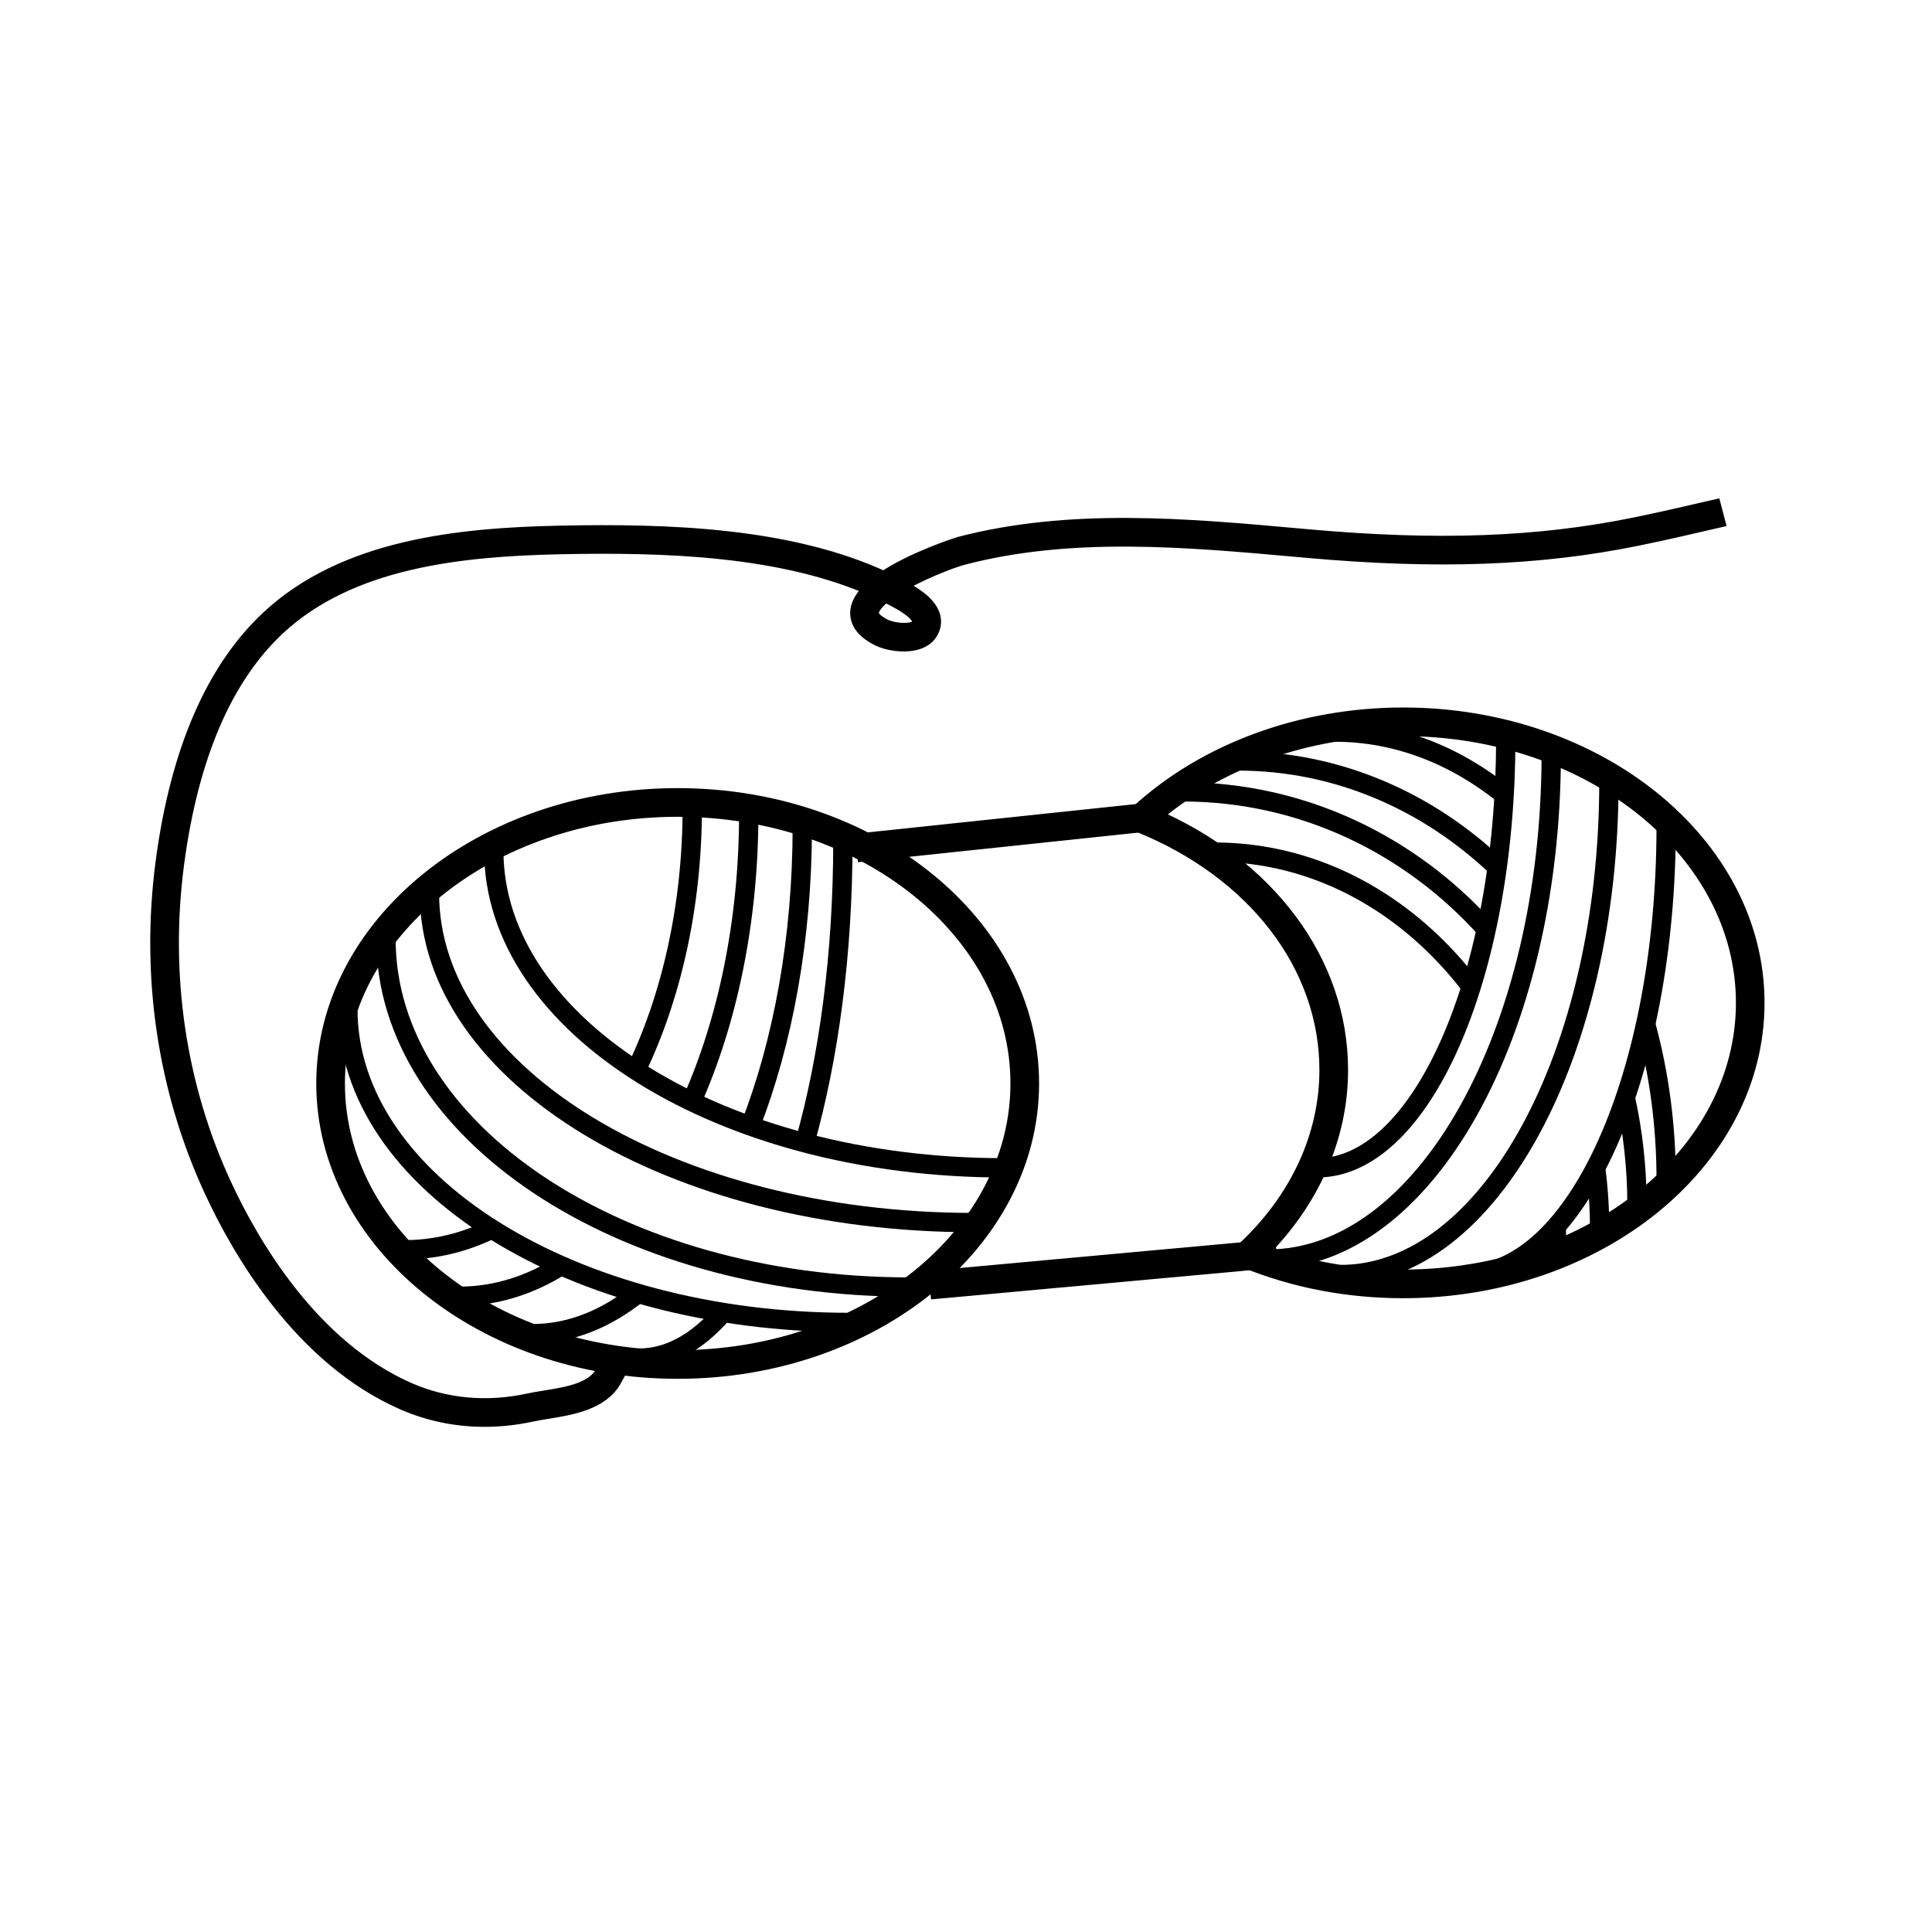 <svg height='100px' width='100px'  fill="#000000" xmlns="http://www.w3.org/2000/svg" xmlns:xlink="http://www.w3.org/1999/xlink" version="1.1" x="0px" y="0px" viewBox="0 0 100 50" enable-background="new 0 0 100 50" xml:space="preserve"><path fill="#000000" stroke="#000000" stroke-miterlimit="10" d="M35.076,45.867c-10.039,0-18.206-6.633-18.206-14.787  c0-8.153,8.167-14.787,18.206-14.787s18.207,6.633,18.207,14.787C53.282,39.234,45.114,45.867,35.076,45.867z M35.076,16.777  c-9.773,0-17.723,6.417-17.723,14.303c0,7.888,7.95,14.305,17.723,14.305S52.8,38.968,52.8,31.08  C52.8,23.193,44.849,16.777,35.076,16.777z"></path><path fill="#000000" stroke="#000000" stroke-miterlimit="10" d="M72.627,41.695c-2.838,0-5.561-0.519-8.092-1.541l-0.353-0.143  l0.278-0.258c2.793-2.598,4.332-5.925,4.332-9.369c0-5.451-3.757-10.356-9.804-12.8l-0.353-0.142l0.278-0.259  c3.462-3.218,8.46-5.063,13.712-5.063c10.04,0,18.207,6.633,18.207,14.786C90.834,35.062,82.667,41.695,72.627,41.695z   M65.065,39.844c2.375,0.908,4.916,1.368,7.562,1.368c9.773,0,17.724-6.417,17.724-14.305c0-7.887-7.95-14.304-17.724-14.304  c-4.99,0-9.743,1.702-13.104,4.681c6.026,2.565,9.753,7.556,9.753,13.101C69.276,33.849,67.784,37.193,65.065,39.844z"></path><rect x="51.712" y="10.948" transform="matrix(0.105 0.994 -0.994 0.105 64.501 -35.458)" fill="#000000" stroke="#000000" stroke-miterlimit="10" width="0.483" height="14.33"></rect><rect x="56.871" y="32.178" transform="matrix(0.091 0.996 -0.996 0.091 92.432 -19.889)" fill="#000000" stroke="#000000" stroke-miterlimit="10" width="0.482" height="17.027"></rect><path fill="#000000" stroke="#000000" stroke-miterlimit="10" d="M25.081,48.353c-1.437,0-2.837-0.285-4.136-0.85  c-5.263-2.289-8.452-7.825-9.884-10.921C8.64,31.35,7.774,25.477,8.557,19.6c0.755-5.67,2.578-9.887,5.417-12.536  c3.906-3.643,9.766-4.247,14.984-4.356c5.587-0.118,11.899,0.084,16.804,2.379c1.521-1.046,3.888-1.797,3.923-1.806  c5.698-1.493,11.697-0.955,17.499-0.433l0.527,0.047c6.688,0.598,11.909,0.408,16.928-0.617c1.335-0.272,2.686-0.585,3.992-0.888  l0.123,0.467c-1.323,0.307-2.678,0.621-4.019,0.894C79.67,3.786,74.406,3.979,67.667,3.376l-0.526-0.047  c-5.762-0.517-11.718-1.052-17.334,0.419c-0.604,0.158-2.33,0.818-3.543,1.583c0.082,0.042,0.163,0.084,0.244,0.127  c0.525,0.277,1.499,0.792,1.674,1.502c0.064,0.265,0.012,0.522-0.155,0.766c-0.491,0.713-1.914,0.527-2.508,0.23  c-0.722-0.359-1.062-0.805-1.008-1.324c0.043-0.423,0.358-0.834,0.813-1.216c-4.782-2.153-10.917-2.342-16.355-2.227  C23.841,3.299,18.09,3.886,14.303,7.418c-2.756,2.57-4.527,6.689-5.267,12.245C8.266,25.449,9.117,31.229,11.5,36.379  c1.404,3.033,4.522,8.456,9.637,10.681c1.921,0.835,4.077,1.028,6.235,0.562c0.255-0.056,0.541-0.103,0.84-0.151  c1.199-0.192,2.559-0.412,3.078-1.37l0.424,0.23c-0.632,1.167-2.182,1.416-3.426,1.617c-0.291,0.047-0.567,0.092-0.814,0.146  C26.673,48.266,25.872,48.353,25.081,48.353z M45.808,5.645c-0.463,0.348-0.782,0.706-0.816,1.039  C44.96,6.98,45.21,7.264,45.734,7.524c0.47,0.234,1.594,0.365,1.895-0.072c0.089-0.127,0.115-0.247,0.083-0.376  c-0.122-0.499-1.037-0.983-1.428-1.19C46.127,5.803,45.968,5.723,45.808,5.645z"></path><path fill="none" stroke="#000000" stroke-miterlimit="10" d="M25.558,19.022c0,9.078,11.806,16.424,26.396,16.424"></path><path fill="none" stroke="#000000" stroke-miterlimit="10" d="M22.228,21.24c0,9.419,12.592,17.04,28.154,17.04"></path><path fill="none" stroke="#000000" stroke-miterlimit="10" d="M19.978,23.598c0,9.959,12.108,18.019,27.073,18.019"></path><path fill="none" stroke="#000000" stroke-miterlimit="10" d="M18.005,27.234c0,8.964,11.61,16.216,25.957,16.216"></path><path fill="none" stroke="#000000" stroke-miterlimit="10" d="M25.462,38.614c-1.428,0.698-2.95,1.075-4.53,1.075"></path><path fill="none" stroke="#000000" stroke-miterlimit="10" d="M35.832,16.791c0,5.1-1.082,9.809-2.914,13.612"></path><path fill="none" stroke="#000000" stroke-miterlimit="10" d="M29.043,40.51c-1.637,1.024-3.411,1.584-5.263,1.584"></path><path fill="none" stroke="#000000" stroke-miterlimit="10" d="M38.755,17.087c0,5.597-1.098,10.762-2.956,14.928"></path><path fill="none" stroke="#000000" stroke-miterlimit="10" d="M33.022,41.947c-1.679,1.341-3.527,2.084-5.467,2.084"></path><path fill="none" stroke="#000000" stroke-miterlimit="10" d="M41.527,17.76c0,5.809-1,11.173-2.693,15.521"></path><path fill="none" stroke="#000000" stroke-miterlimit="10" d="M37.433,42.934c-1.323,1.517-2.792,2.361-4.338,2.361"></path><path fill="none" stroke="#000000" stroke-miterlimit="10" d="M43.628,18.556c0,5.822-0.731,11.206-1.974,15.595"></path><path fill="none" stroke="#000000" stroke-miterlimit="10" d="M83.277,15.481c0,14.09-6.215,25.49-13.896,25.49"></path><path fill="none" stroke="#000000" stroke-miterlimit="10" d="M86.241,17.76c0,12.83-4.644,23.212-10.382,23.212"></path><path fill="none" stroke="#000000" stroke-miterlimit="10" d="M80.292,14.012c0,14.459-6.565,26.159-14.679,26.159"></path><path fill="none" stroke="#000000" stroke-miterlimit="10" d="M77.936,13.26c0,12.264-4.364,22.187-9.758,22.187"></path><path fill="none" stroke="#000000" stroke-miterlimit="10" d="M77.495,19.886c-3.608-3.43-8.295-5.5-13.421-5.5"></path><path fill="none" stroke="#000000" stroke-miterlimit="10" d="M84.729,37.345c0-1.908-0.209-3.762-0.603-5.534"></path><path fill="none" stroke="#000000" stroke-miterlimit="10" d="M76.929,23.099c-3.938-4.38-9.526-7.114-15.729-7.114"></path><path fill="none" stroke="#000000" stroke-miterlimit="10" d="M82.796,38.614c0-1.076-0.07-2.134-0.209-3.17"></path><path fill="none" stroke="#000000" stroke-miterlimit="10" d="M76.148,26.069c-3.246-4.271-7.995-6.963-13.291-6.963"></path><path fill="none" stroke="#000000" stroke-miterlimit="10" d="M80.575,39.689c0-0.405-0.01-0.809-0.03-1.208"></path><path fill="none" stroke="#000000" stroke-miterlimit="10" d="M77.854,16.136c-2.564-2.061-5.561-3.243-8.764-3.243"></path><path fill="none" stroke="#000000" stroke-miterlimit="10" d="M86.241,36.057c0-2.831-0.376-5.543-1.062-8.05"></path></svg>
